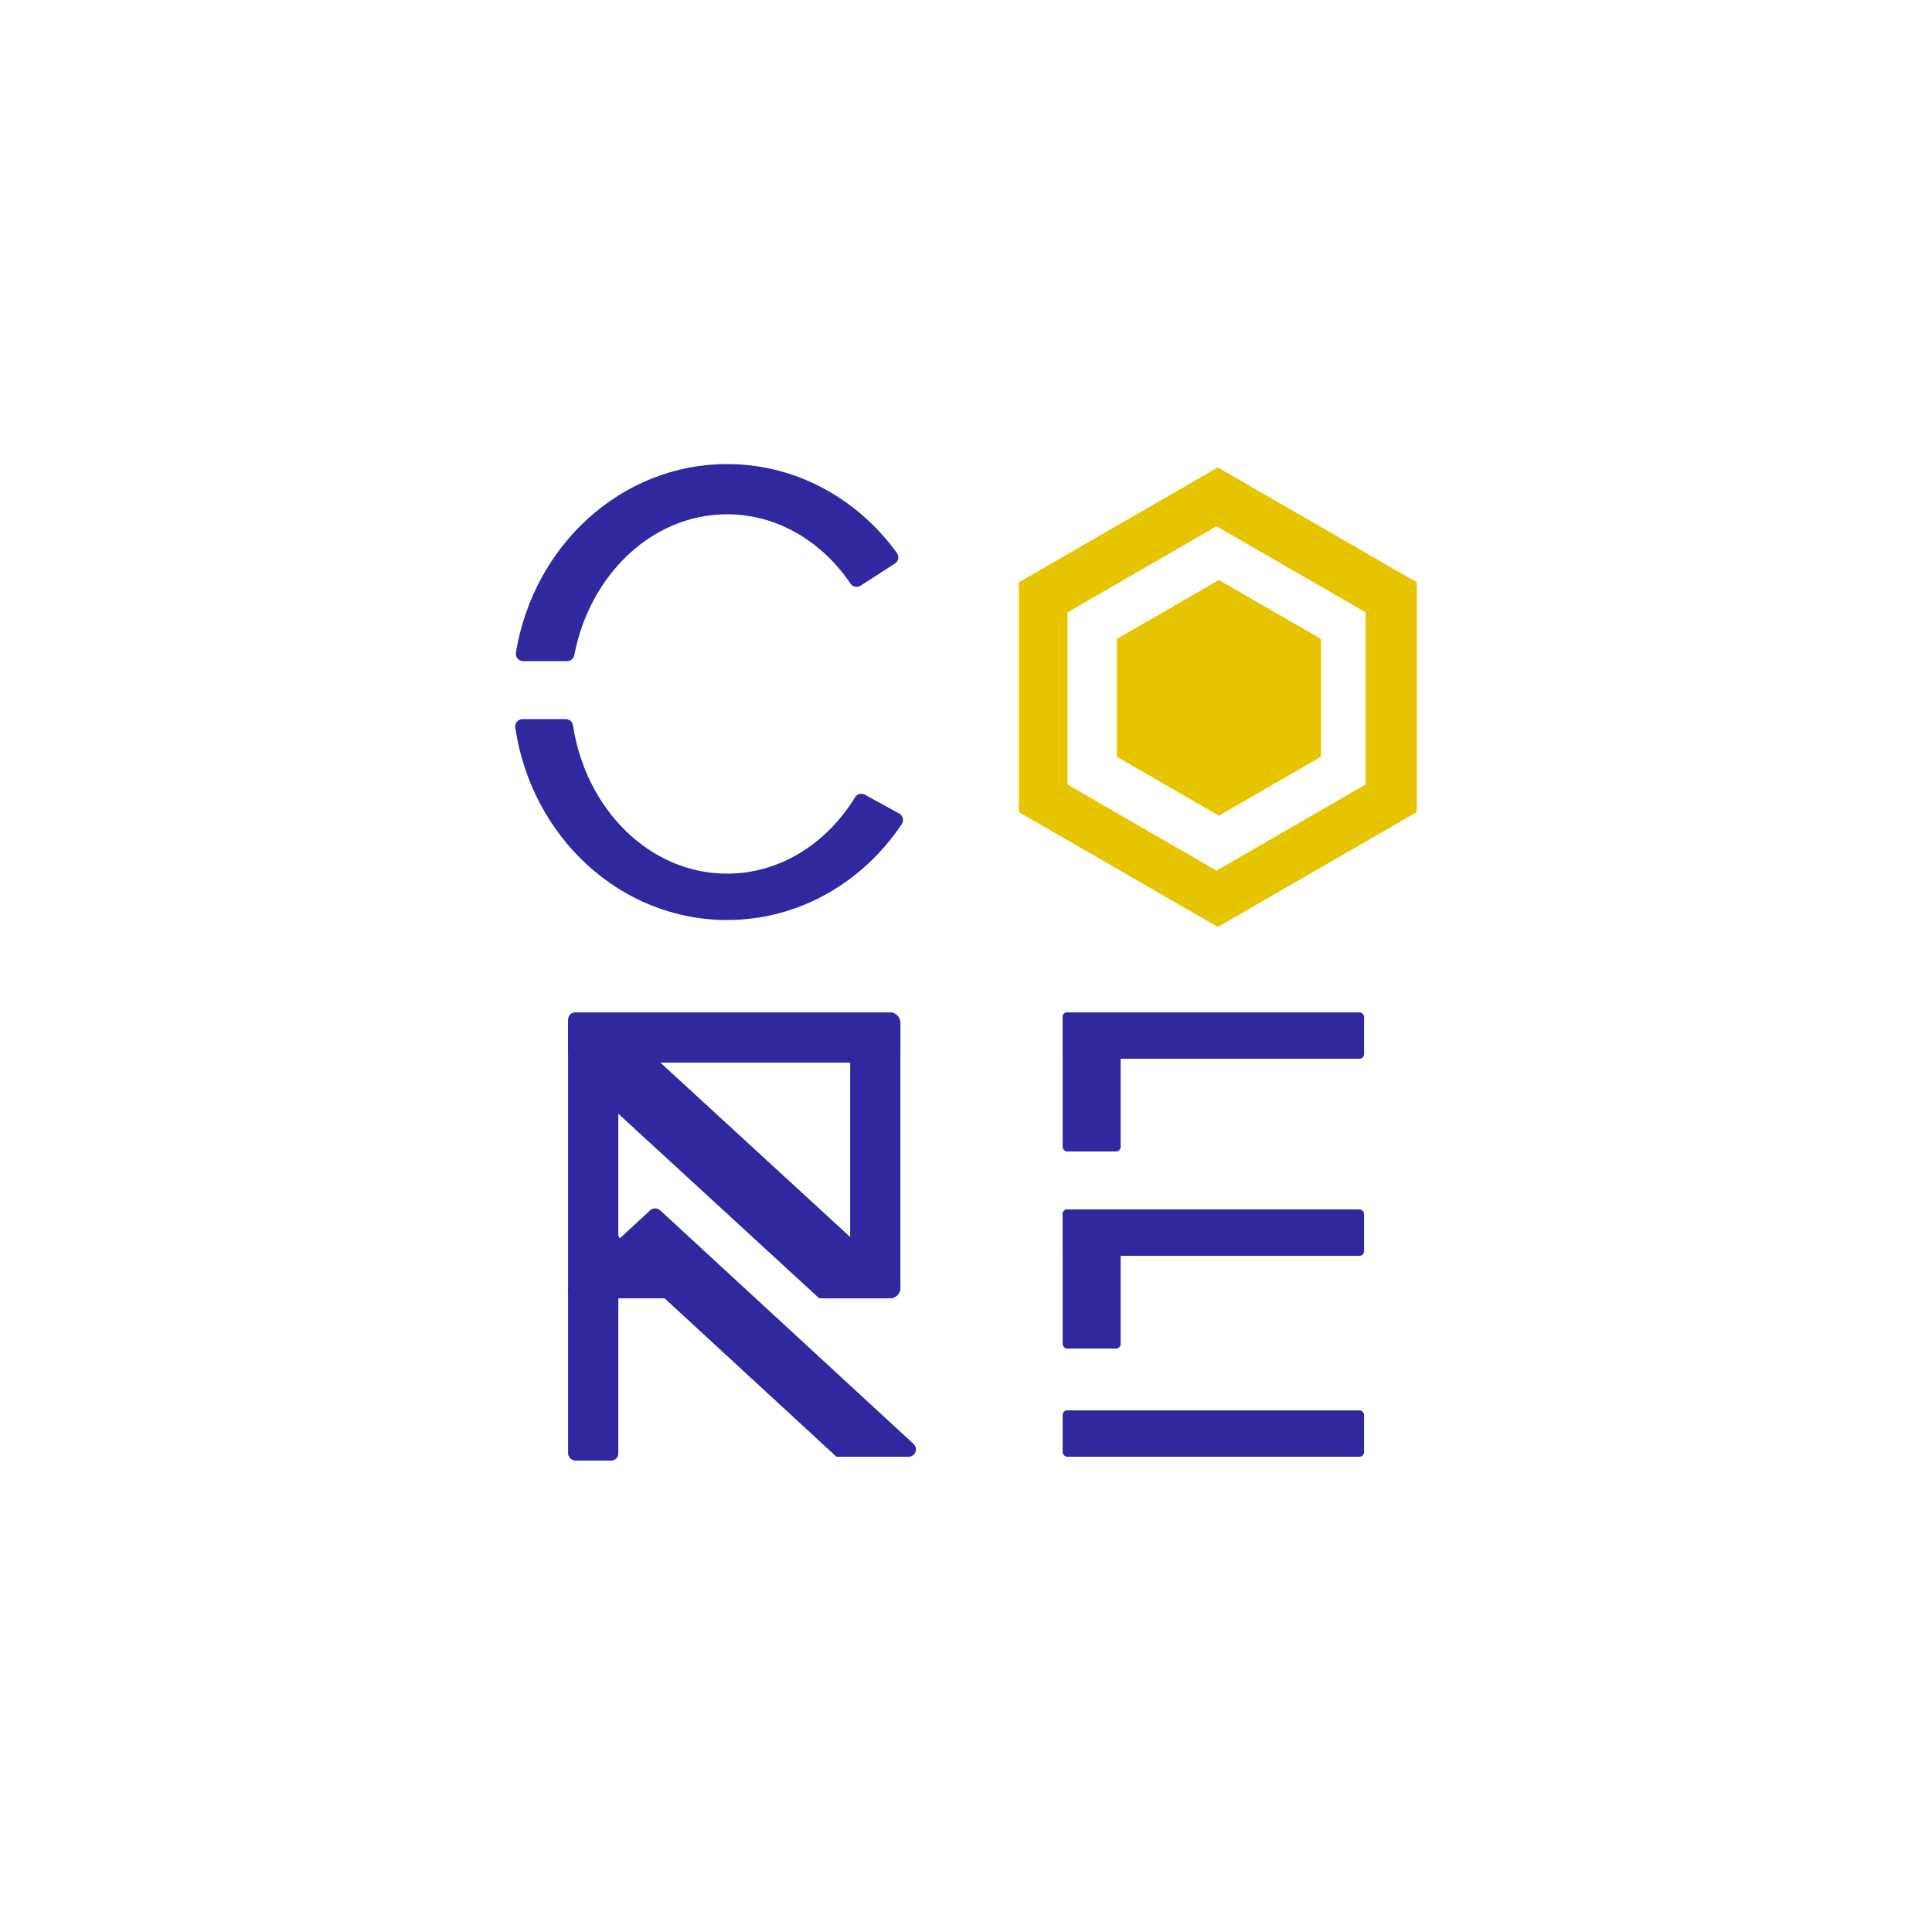 <?xml version="1.0" encoding="UTF-8"?>
<svg xmlns="http://www.w3.org/2000/svg" viewBox="0 0 500 500">
  <defs>
    <style>
      .cls-1 {
        fill: #3128a0;
      }

      .cls-1, .cls-2 {
        stroke-width: 0px;
      }

      .cls-2 {
        fill: #e7c400;
      }
    </style>
  </defs>
  <g id="R">
    <g>
      <g>
        <rect class="cls-1" x="275.02" y="262" width="78" height="12" rx="1.17" ry="1.17"/>
        <rect class="cls-1" x="275.02" y="262" width="15" height="36" rx="1.17" ry="1.17"/>
      </g>
      <g>
        <rect class="cls-1" x="275.02" y="313" width="78" height="12" rx="1.17" ry="1.17"/>
        <rect class="cls-1" x="275.02" y="313" width="15" height="36" rx="1.17" ry="1.17"/>
      </g>
      <rect class="cls-1" x="275.02" y="365" width="78" height="12" rx="1.17" ry="1.17"/>
    </g>
    <g>
      <rect class="cls-1" x="147.02" y="262" width="13" height="116" rx="1.85" ry="1.85"/>
      <path class="cls-1" d="M159.23,321.97l-11.64,10.73c-1.27,1.17-.44,3.3,1.29,3.3h23.27c1.73,0,2.56-2.12,1.29-3.3l-11.64-10.73c-.73-.67-1.85-.67-2.58,0Z"/>
      <path class="cls-1" d="M156.93,320.98c.14.23.32.45.52.63.12.11.24.21.35.34l-.23-.3c.12.16.21.34.31.51.16.27.35.51.55.76.25.31.53.6.77.91l-.23-.3c.09.11.17.23.24.35.2.33.53.59.9.69s.84.05,1.16-.15.6-.51.69-.9.06-.81-.15-1.16c-.36-.59-.86-1.07-1.28-1.61l.23.3c-.21-.27-.34-.58-.54-.85-.15-.22-.32-.43-.52-.61-.13-.11-.25-.22-.36-.35l.23.3s-.03-.05-.05-.08c-.21-.33-.52-.59-.9-.69s-.84-.05-1.16.15-.6.51-.69.9-.07.81.15,1.16h0Z"/>
      <path class="cls-1" d="M156.99,320.3c.08.16.16.33.23.49l-.15-.36c.26.61.47,1.25.79,1.84.35.65.89,1.27,1.56,1.61.36.18.75.26,1.16.15.35-.1.73-.36.9-.69.18-.35.28-.77.15-1.16-.12-.36-.34-.72-.69-.9-.12-.06-.23-.13-.33-.21l.3.23c-.15-.12-.29-.26-.4-.41l.23.3c-.24-.31-.41-.66-.56-1.02l.15.36c-.25-.59-.45-1.2-.75-1.76-.17-.32-.55-.59-.9-.69s-.84-.05-1.16.15c-.71.46-.93,1.31-.54,2.05h0Z"/>
      <rect class="cls-1" x="147.02" y="262" width="86" height="13" rx="2.73" ry="2.73"/>
      <rect class="cls-1" x="189.52" y="292.5" width="74" height="13" rx="2.73" ry="2.73" transform="translate(-72.48 525.52) rotate(-90)"/>
      <path class="cls-1" d="M236.44,373.7l-65.59-60.47c-.73-.67-1.85-.67-2.58,0l-10.48,9.67,58.68,54.11h18.68c1.73,0,2.56-2.12,1.29-3.3Z"/>
      <path class="cls-1" d="M232.17,331.29l-68.67-63.09c-1.04-.96-2.64-.96-3.69,0l-10.25,9.42c-.29.27-.29.73,0,1l62.26,57.21c.13.12.29.18.46.18h18.04c2.47,0,3.66-3.04,1.84-4.71Z"/>
    </g>
  </g>
  <g id="C">
    <g>
      <polygon class="cls-2" points="289.04 165.35 289.04 195.85 315.45 211.1 341.86 195.85 341.86 165.35 315.45 150.1 289.04 165.35"/>
      <path class="cls-2" d="M315.17,120.97l-51.5,29.73v59.47l51.5,29.73,51.5-29.73v-59.47l-51.5-29.73ZM353.42,203.03l-38.58,22.28-38.58-22.28v-44.55l38.58-22.28,38.58,22.28v44.55Z"/>
    </g>
    <g>
      <path class="cls-1" d="M146.76,171.1c.92,0,1.7-.66,1.87-1.57,4.01-20.84,20.18-36.43,39.54-36.43,12.99,0,24.55,7.03,31.96,17.96.57.84,1.73,1.06,2.59.51l8.91-5.74c.93-.6,1.14-1.85.49-2.74-10.15-13.98-26.05-22.99-43.95-22.99-27.36,0-50.09,21.06-54.65,48.76-.19,1.17.69,2.24,1.87,2.24h11.37Z"/>
      <path class="cls-1" d="M223.82,205.65c-.89-.49-2-.17-2.54.7-7.33,11.94-19.43,19.75-33.12,19.75-19.95,0-36.52-16.56-39.87-38.36-.14-.94-.93-1.64-1.88-1.64h-11.18c-1.17,0-2.05,1.04-1.88,2.2,4.16,28.21,27.11,49.8,54.81,49.8,18.65,0,35.15-9.79,45.21-24.8.63-.94.34-2.21-.65-2.75l-8.91-4.9Z"/>
    </g>
  </g>
</svg>